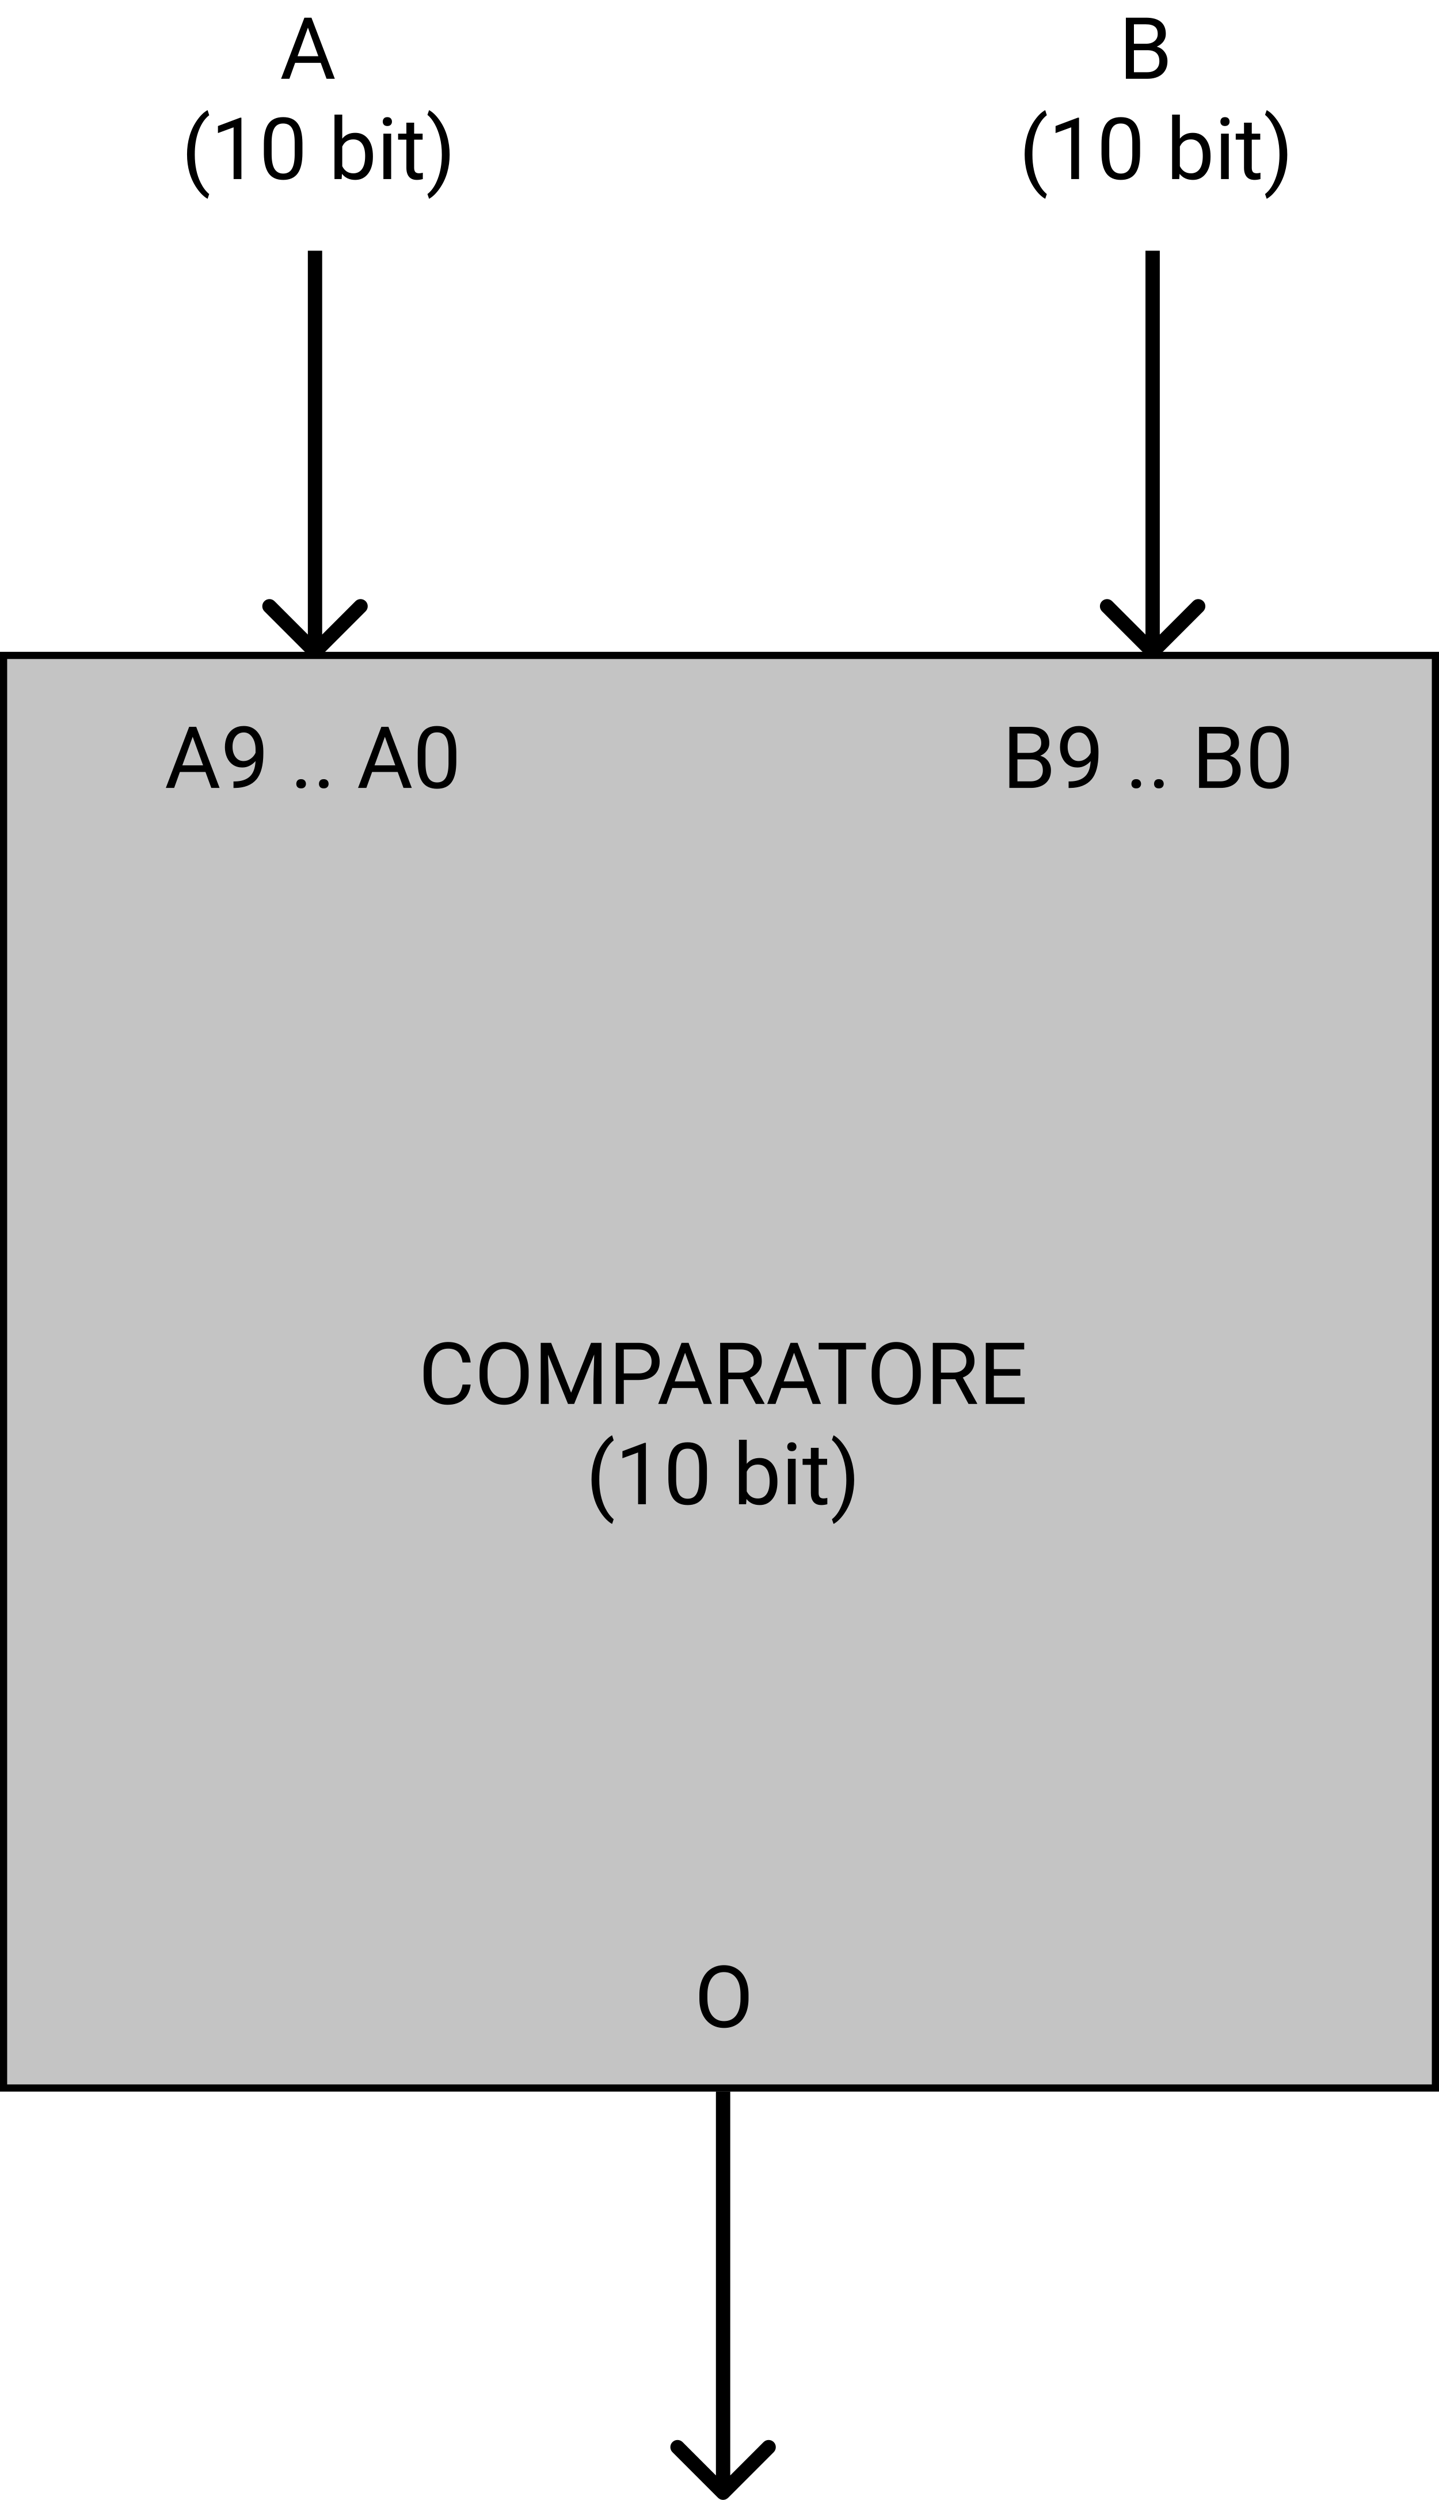 <svg width="201" height="349" viewBox="0 0 201 349" fill="none" xmlns="http://www.w3.org/2000/svg">
<path d="M43.293 91.707C43.683 92.098 44.317 92.098 44.707 91.707L51.071 85.343C51.462 84.953 51.462 84.32 51.071 83.929C50.681 83.538 50.047 83.538 49.657 83.929L44 89.586L38.343 83.929C37.953 83.538 37.319 83.538 36.929 83.929C36.538 84.32 36.538 84.953 36.929 85.343L43.293 91.707ZM43 35V91H45V35H43Z" fill="black"/>
<path d="M100.293 348.707C100.683 349.098 101.317 349.098 101.707 348.707L108.071 342.343C108.462 341.953 108.462 341.319 108.071 340.929C107.681 340.538 107.047 340.538 106.657 340.929L101 346.586L95.343 340.929C94.953 340.538 94.32 340.538 93.929 340.929C93.538 341.319 93.538 341.953 93.929 342.343L100.293 348.707ZM100 292V348H102V292H100Z" fill="black"/>
<path d="M160.293 91.707C160.683 92.098 161.317 92.098 161.707 91.707L168.071 85.343C168.462 84.953 168.462 84.32 168.071 83.929C167.681 83.538 167.047 83.538 166.657 83.929L161 89.586L155.343 83.929C154.953 83.538 154.319 83.538 153.929 83.929C153.538 84.32 153.538 84.953 153.929 85.343L160.293 91.707ZM160 35V91H162V35H160Z" fill="black"/>
<rect x="0.5" y="91.5" width="200" height="200" fill="#C4C4C4" stroke="black"/>
<path d="M65.738 193.293C65.633 194.195 65.299 194.893 64.736 195.385C64.178 195.873 63.434 196.117 62.504 196.117C61.496 196.117 60.688 195.756 60.078 195.033C59.473 194.311 59.17 193.344 59.17 192.133V191.312C59.17 190.52 59.31 189.822 59.592 189.221C59.877 188.619 60.279 188.158 60.799 187.838C61.318 187.514 61.92 187.352 62.603 187.352C63.51 187.352 64.236 187.605 64.783 188.113C65.33 188.617 65.648 189.316 65.738 190.211H64.607C64.51 189.531 64.297 189.039 63.969 188.734C63.645 188.43 63.19 188.277 62.603 188.277C61.885 188.277 61.32 188.543 60.91 189.074C60.504 189.605 60.301 190.361 60.301 191.342V192.168C60.301 193.094 60.494 193.83 60.881 194.377C61.268 194.924 61.809 195.197 62.504 195.197C63.129 195.197 63.607 195.057 63.94 194.775C64.275 194.49 64.498 193.996 64.607 193.293H65.738ZM73.842 192.01C73.842 192.846 73.701 193.576 73.42 194.201C73.139 194.822 72.74 195.297 72.225 195.625C71.709 195.953 71.107 196.117 70.42 196.117C69.748 196.117 69.152 195.953 68.633 195.625C68.113 195.293 67.709 194.822 67.42 194.213C67.135 193.6 66.988 192.891 66.981 192.086V191.471C66.981 190.65 67.123 189.926 67.408 189.297C67.693 188.668 68.096 188.188 68.615 187.855C69.139 187.52 69.736 187.352 70.408 187.352C71.092 187.352 71.693 187.518 72.213 187.85C72.736 188.178 73.139 188.656 73.42 189.285C73.701 189.91 73.842 190.639 73.842 191.471V192.01ZM72.723 191.459C72.723 190.447 72.519 189.672 72.113 189.133C71.707 188.59 71.139 188.318 70.408 188.318C69.697 188.318 69.137 188.59 68.727 189.133C68.32 189.672 68.111 190.422 68.1 191.383V192.01C68.1 192.99 68.305 193.762 68.715 194.324C69.129 194.883 69.697 195.162 70.42 195.162C71.147 195.162 71.709 194.898 72.107 194.371C72.506 193.84 72.711 193.08 72.723 192.092V191.459ZM76.982 187.469L79.772 194.43L82.561 187.469H84.019V196H82.894V192.678L83 189.092L80.199 196H79.338L76.543 189.109L76.654 192.678V196H75.529V187.469H76.982ZM87.131 192.66V196H86.006V187.469H89.152C90.086 187.469 90.816 187.707 91.344 188.184C91.875 188.66 92.141 189.291 92.141 190.076C92.141 190.904 91.881 191.543 91.361 191.992C90.846 192.438 90.106 192.66 89.141 192.66H87.131ZM87.131 191.74H89.152C89.754 191.74 90.215 191.6 90.535 191.318C90.856 191.033 91.016 190.623 91.016 190.088C91.016 189.58 90.856 189.174 90.535 188.869C90.215 188.564 89.775 188.406 89.217 188.395H87.131V191.74ZM97.478 193.773H93.904L93.102 196H91.941L95.199 187.469H96.184L99.447 196H98.293L97.478 193.773ZM94.244 192.848H97.144L95.691 188.857L94.244 192.848ZM103.725 192.549H101.721V196H100.59V187.469H103.414C104.375 187.469 105.113 187.688 105.629 188.125C106.148 188.562 106.408 189.199 106.408 190.035C106.408 190.566 106.264 191.029 105.975 191.424C105.689 191.818 105.291 192.113 104.779 192.309L106.783 195.93V196H105.576L103.725 192.549ZM101.721 191.629H103.449C104.008 191.629 104.451 191.484 104.779 191.195C105.111 190.906 105.277 190.52 105.277 190.035C105.277 189.508 105.119 189.104 104.803 188.822C104.49 188.541 104.037 188.398 103.443 188.395H101.721V191.629ZM112.701 193.773H109.127L108.324 196H107.164L110.422 187.469H111.406L114.67 196H113.516L112.701 193.773ZM109.467 192.848H112.367L110.914 188.857L109.467 192.848ZM120.951 188.395H118.209V196H117.09V188.395H114.354V187.469H120.951V188.395ZM128.615 192.01C128.615 192.846 128.475 193.576 128.193 194.201C127.912 194.822 127.514 195.297 126.998 195.625C126.482 195.953 125.881 196.117 125.193 196.117C124.521 196.117 123.926 195.953 123.406 195.625C122.887 195.293 122.482 194.822 122.193 194.213C121.908 193.6 121.762 192.891 121.754 192.086V191.471C121.754 190.65 121.896 189.926 122.182 189.297C122.467 188.668 122.869 188.188 123.389 187.855C123.912 187.52 124.51 187.352 125.182 187.352C125.865 187.352 126.467 187.518 126.986 187.85C127.51 188.178 127.912 188.656 128.193 189.285C128.475 189.91 128.615 190.639 128.615 191.471V192.01ZM127.496 191.459C127.496 190.447 127.293 189.672 126.887 189.133C126.48 188.59 125.912 188.318 125.182 188.318C124.471 188.318 123.91 188.59 123.5 189.133C123.094 189.672 122.885 190.422 122.873 191.383V192.01C122.873 192.99 123.078 193.762 123.488 194.324C123.902 194.883 124.471 195.162 125.193 195.162C125.92 195.162 126.482 194.898 126.881 194.371C127.279 193.84 127.484 193.08 127.496 192.092V191.459ZM133.432 192.549H131.428V196H130.297V187.469H133.121C134.082 187.469 134.82 187.688 135.336 188.125C135.855 188.562 136.115 189.199 136.115 190.035C136.115 190.566 135.971 191.029 135.682 191.424C135.396 191.818 134.998 192.113 134.486 192.309L136.49 195.93V196H135.283L133.432 192.549ZM131.428 191.629H133.156C133.715 191.629 134.158 191.484 134.486 191.195C134.818 190.906 134.984 190.52 134.984 190.035C134.984 189.508 134.826 189.104 134.51 188.822C134.197 188.541 133.744 188.398 133.15 188.395H131.428V191.629ZM142.52 192.057H138.822V195.08H143.117V196H137.697V187.469H143.059V188.395H138.822V191.137H142.52V192.057ZM82.625 206.537C82.625 205.654 82.742 204.807 82.977 203.994C83.215 203.182 83.568 202.443 84.037 201.779C84.506 201.115 84.992 200.646 85.496 200.373L85.719 201.088C85.148 201.525 84.68 202.193 84.312 203.092C83.949 203.99 83.75 204.996 83.715 206.109L83.709 206.607C83.709 208.115 83.984 209.424 84.535 210.533C84.867 211.197 85.262 211.717 85.719 212.092L85.496 212.754C84.977 212.465 84.481 211.98 84.008 211.301C83.086 209.973 82.625 208.385 82.625 206.537ZM90.219 210H89.129V202.775L86.943 203.578V202.594L90.049 201.428H90.219V210ZM98.744 206.361C98.744 207.631 98.527 208.574 98.094 209.191C97.66 209.809 96.982 210.117 96.061 210.117C95.15 210.117 94.477 209.816 94.039 209.215C93.602 208.609 93.375 207.707 93.359 206.508V205.061C93.359 203.807 93.576 202.875 94.01 202.266C94.443 201.656 95.123 201.352 96.049 201.352C96.967 201.352 97.643 201.646 98.076 202.236C98.51 202.822 98.732 203.729 98.744 204.955V206.361ZM97.66 204.879C97.66 203.961 97.531 203.293 97.273 202.875C97.016 202.453 96.607 202.242 96.049 202.242C95.494 202.242 95.09 202.451 94.836 202.869C94.582 203.287 94.451 203.93 94.443 204.797V206.531C94.443 207.453 94.576 208.135 94.842 208.576C95.111 209.014 95.518 209.232 96.061 209.232C96.596 209.232 96.992 209.025 97.25 208.611C97.512 208.197 97.648 207.545 97.66 206.654V204.879ZM108.588 206.9C108.588 207.869 108.365 208.648 107.92 209.238C107.475 209.824 106.877 210.117 106.127 210.117C105.326 210.117 104.707 209.834 104.27 209.268L104.217 210H103.221V201H104.305V204.357C104.742 203.814 105.346 203.543 106.115 203.543C106.885 203.543 107.488 203.834 107.926 204.416C108.367 204.998 108.588 205.795 108.588 206.807V206.9ZM107.504 206.777C107.504 206.039 107.361 205.469 107.076 205.066C106.791 204.664 106.381 204.463 105.846 204.463C105.131 204.463 104.617 204.795 104.305 205.459V208.201C104.637 208.865 105.154 209.197 105.857 209.197C106.377 209.197 106.781 208.996 107.07 208.594C107.359 208.191 107.504 207.586 107.504 206.777ZM111.137 210H110.053V203.66H111.137V210ZM109.965 201.979C109.965 201.803 110.018 201.654 110.123 201.533C110.232 201.412 110.393 201.352 110.604 201.352C110.814 201.352 110.975 201.412 111.084 201.533C111.193 201.654 111.248 201.803 111.248 201.979C111.248 202.154 111.193 202.301 111.084 202.418C110.975 202.535 110.814 202.594 110.604 202.594C110.393 202.594 110.232 202.535 110.123 202.418C110.018 202.301 109.965 202.154 109.965 201.979ZM114.348 202.125V203.66H115.531V204.498H114.348V208.43C114.348 208.684 114.4 208.875 114.506 209.004C114.611 209.129 114.791 209.191 115.045 209.191C115.17 209.191 115.342 209.168 115.561 209.121V210C115.275 210.078 114.998 210.117 114.729 210.117C114.244 210.117 113.879 209.971 113.633 209.678C113.387 209.385 113.264 208.969 113.264 208.43V204.498H112.109V203.66H113.264V202.125H114.348ZM119.305 206.596C119.305 207.467 119.189 208.303 118.959 209.104C118.732 209.9 118.383 210.637 117.91 211.312C117.441 211.988 116.949 212.469 116.434 212.754L116.205 212.092C116.807 211.631 117.289 210.916 117.652 209.947C118.02 208.975 118.207 207.896 118.215 206.713V206.525C118.215 205.705 118.129 204.943 117.957 204.24C117.785 203.533 117.545 202.9 117.236 202.342C116.932 201.783 116.588 201.348 116.205 201.035L116.434 200.373C116.949 200.658 117.439 201.135 117.904 201.803C118.373 202.471 118.723 203.207 118.953 204.012C119.188 204.816 119.305 205.678 119.305 206.596Z" fill="black"/>
<path d="M104.553 279.01C104.553 279.846 104.412 280.576 104.131 281.201C103.85 281.822 103.451 282.297 102.936 282.625C102.42 282.953 101.818 283.117 101.131 283.117C100.459 283.117 99.863 282.953 99.344 282.625C98.824 282.293 98.42 281.822 98.131 281.213C97.846 280.6 97.699 279.891 97.691 279.086V278.471C97.691 277.65 97.834 276.926 98.119 276.297C98.404 275.668 98.807 275.188 99.326 274.855C99.85 274.52 100.447 274.352 101.119 274.352C101.803 274.352 102.404 274.518 102.924 274.85C103.447 275.178 103.85 275.656 104.131 276.285C104.412 276.91 104.553 277.639 104.553 278.471V279.01ZM103.434 278.459C103.434 277.447 103.23 276.672 102.824 276.133C102.418 275.59 101.85 275.318 101.119 275.318C100.408 275.318 99.848 275.59 99.438 276.133C99.031 276.672 98.822 277.422 98.811 278.383V279.01C98.811 279.99 99.016 280.762 99.426 281.324C99.84 281.883 100.408 282.162 101.131 282.162C101.857 282.162 102.42 281.898 102.818 281.371C103.217 280.84 103.422 280.08 103.434 279.092V278.459Z" fill="black"/>
<path d="M28.701 107.773H25.127L24.324 110H23.164L26.422 101.469H27.406L30.67 110H29.516L28.701 107.773ZM25.467 106.848H28.367L26.914 102.857L25.467 106.848ZM35.691 106.25C35.465 106.52 35.193 106.736 34.877 106.9C34.565 107.064 34.221 107.146 33.846 107.146C33.353 107.146 32.924 107.025 32.557 106.783C32.193 106.541 31.912 106.201 31.713 105.764C31.514 105.322 31.414 104.836 31.414 104.305C31.414 103.734 31.521 103.221 31.736 102.764C31.955 102.307 32.264 101.957 32.662 101.715C33.06 101.473 33.525 101.352 34.057 101.352C34.9 101.352 35.565 101.668 36.049 102.301C36.537 102.93 36.781 103.789 36.781 104.879V105.195C36.781 106.855 36.453 108.068 35.797 108.834C35.141 109.596 34.15 109.986 32.826 110.006H32.615V109.092H32.844C33.738 109.076 34.426 108.844 34.906 108.395C35.387 107.941 35.648 107.227 35.691 106.25ZM34.022 106.25C34.385 106.25 34.719 106.139 35.023 105.916C35.332 105.693 35.557 105.418 35.697 105.09V104.656C35.697 103.945 35.543 103.367 35.234 102.922C34.926 102.477 34.535 102.254 34.062 102.254C33.586 102.254 33.203 102.438 32.914 102.805C32.625 103.168 32.48 103.648 32.48 104.246C32.48 104.828 32.619 105.309 32.897 105.688C33.178 106.062 33.553 106.25 34.022 106.25ZM41.387 109.432C41.387 109.244 41.441 109.088 41.551 108.963C41.664 108.838 41.832 108.775 42.055 108.775C42.277 108.775 42.445 108.838 42.559 108.963C42.676 109.088 42.734 109.244 42.734 109.432C42.734 109.611 42.676 109.762 42.559 109.883C42.445 110.004 42.277 110.064 42.055 110.064C41.832 110.064 41.664 110.004 41.551 109.883C41.441 109.762 41.387 109.611 41.387 109.432ZM44.551 109.432C44.551 109.244 44.605 109.088 44.715 108.963C44.828 108.838 44.996 108.775 45.219 108.775C45.441 108.775 45.609 108.838 45.723 108.963C45.84 109.088 45.898 109.244 45.898 109.432C45.898 109.611 45.84 109.762 45.723 109.883C45.609 110.004 45.441 110.064 45.219 110.064C44.996 110.064 44.828 110.004 44.715 109.883C44.605 109.762 44.551 109.611 44.551 109.432ZM55.549 107.773H51.975L51.172 110H50.012L53.27 101.469H54.254L57.518 110H56.363L55.549 107.773ZM52.315 106.848H55.215L53.762 102.857L52.315 106.848ZM63.734 106.361C63.734 107.631 63.518 108.574 63.084 109.191C62.65 109.809 61.973 110.117 61.051 110.117C60.141 110.117 59.467 109.816 59.029 109.215C58.592 108.609 58.365 107.707 58.35 106.508V105.061C58.35 103.807 58.566 102.875 59 102.266C59.434 101.656 60.113 101.352 61.039 101.352C61.957 101.352 62.633 101.646 63.066 102.236C63.5 102.822 63.723 103.729 63.734 104.955V106.361ZM62.65 104.879C62.65 103.961 62.522 103.293 62.264 102.875C62.006 102.453 61.598 102.242 61.039 102.242C60.484 102.242 60.08 102.451 59.826 102.869C59.572 103.287 59.441 103.93 59.434 104.797V106.531C59.434 107.453 59.566 108.135 59.832 108.576C60.102 109.014 60.508 109.232 61.051 109.232C61.586 109.232 61.982 109.025 62.24 108.611C62.502 108.197 62.639 107.545 62.65 106.654V104.879Z" fill="black"/>
<path d="M140.99 110V101.469H143.779C144.705 101.469 145.4 101.66 145.865 102.043C146.334 102.426 146.568 102.992 146.568 103.742C146.568 104.141 146.455 104.494 146.229 104.803C146.002 105.107 145.693 105.344 145.303 105.512C145.764 105.641 146.127 105.887 146.393 106.25C146.662 106.609 146.797 107.039 146.797 107.539C146.797 108.305 146.549 108.906 146.053 109.344C145.557 109.781 144.855 110 143.949 110H140.99ZM142.115 106.01V109.08H143.973C144.496 109.08 144.908 108.945 145.209 108.676C145.514 108.402 145.666 108.027 145.666 107.551C145.666 106.523 145.107 106.01 143.99 106.01H142.115ZM142.115 105.107H143.814C144.307 105.107 144.699 104.984 144.992 104.738C145.289 104.492 145.438 104.158 145.438 103.736C145.438 103.268 145.301 102.928 145.027 102.717C144.754 102.502 144.338 102.395 143.779 102.395H142.115V105.107ZM152.34 106.25C152.113 106.52 151.842 106.736 151.525 106.9C151.213 107.064 150.869 107.146 150.494 107.146C150.002 107.146 149.572 107.025 149.205 106.783C148.842 106.541 148.561 106.201 148.361 105.764C148.162 105.322 148.062 104.836 148.062 104.305C148.062 103.734 148.17 103.221 148.385 102.764C148.604 102.307 148.912 101.957 149.311 101.715C149.709 101.473 150.174 101.352 150.705 101.352C151.549 101.352 152.213 101.668 152.697 102.301C153.186 102.93 153.43 103.789 153.43 104.879V105.195C153.43 106.855 153.102 108.068 152.445 108.834C151.789 109.596 150.799 109.986 149.475 110.006H149.264V109.092H149.492C150.387 109.076 151.074 108.844 151.555 108.395C152.035 107.941 152.297 107.227 152.34 106.25ZM150.67 106.25C151.033 106.25 151.367 106.139 151.672 105.916C151.98 105.693 152.205 105.418 152.346 105.09V104.656C152.346 103.945 152.191 103.367 151.883 102.922C151.574 102.477 151.184 102.254 150.711 102.254C150.234 102.254 149.852 102.438 149.562 102.805C149.273 103.168 149.129 103.648 149.129 104.246C149.129 104.828 149.268 105.309 149.545 105.688C149.826 106.062 150.201 106.25 150.67 106.25ZM158.035 109.432C158.035 109.244 158.09 109.088 158.199 108.963C158.312 108.838 158.48 108.775 158.703 108.775C158.926 108.775 159.094 108.838 159.207 108.963C159.324 109.088 159.383 109.244 159.383 109.432C159.383 109.611 159.324 109.762 159.207 109.883C159.094 110.004 158.926 110.064 158.703 110.064C158.48 110.064 158.312 110.004 158.199 109.883C158.09 109.762 158.035 109.611 158.035 109.432ZM161.199 109.432C161.199 109.244 161.254 109.088 161.363 108.963C161.477 108.838 161.645 108.775 161.867 108.775C162.09 108.775 162.258 108.838 162.371 108.963C162.488 109.088 162.547 109.244 162.547 109.432C162.547 109.611 162.488 109.762 162.371 109.883C162.258 110.004 162.09 110.064 161.867 110.064C161.645 110.064 161.477 110.004 161.363 109.883C161.254 109.762 161.199 109.611 161.199 109.432ZM167.486 110V101.469H170.275C171.201 101.469 171.896 101.66 172.361 102.043C172.83 102.426 173.064 102.992 173.064 103.742C173.064 104.141 172.951 104.494 172.725 104.803C172.498 105.107 172.189 105.344 171.799 105.512C172.26 105.641 172.623 105.887 172.889 106.25C173.158 106.609 173.293 107.039 173.293 107.539C173.293 108.305 173.045 108.906 172.549 109.344C172.053 109.781 171.352 110 170.445 110H167.486ZM168.611 106.01V109.08H170.469C170.992 109.08 171.404 108.945 171.705 108.676C172.01 108.402 172.162 108.027 172.162 107.551C172.162 106.523 171.604 106.01 170.486 106.01H168.611ZM168.611 105.107H170.311C170.803 105.107 171.195 104.984 171.488 104.738C171.785 104.492 171.934 104.158 171.934 103.736C171.934 103.268 171.797 102.928 171.523 102.717C171.25 102.502 170.834 102.395 170.275 102.395H168.611V105.107ZM180.031 106.361C180.031 107.631 179.814 108.574 179.381 109.191C178.947 109.809 178.27 110.117 177.348 110.117C176.438 110.117 175.764 109.816 175.326 109.215C174.889 108.609 174.662 107.707 174.646 106.508V105.061C174.646 103.807 174.863 102.875 175.297 102.266C175.73 101.656 176.41 101.352 177.336 101.352C178.254 101.352 178.93 101.646 179.363 102.236C179.797 102.822 180.02 103.729 180.031 104.955V106.361ZM178.947 104.879C178.947 103.961 178.818 103.293 178.561 102.875C178.303 102.453 177.895 102.242 177.336 102.242C176.781 102.242 176.377 102.451 176.123 102.869C175.869 103.287 175.738 103.93 175.73 104.797V106.531C175.73 107.453 175.863 108.135 176.129 108.576C176.398 109.014 176.805 109.232 177.348 109.232C177.883 109.232 178.279 109.025 178.537 108.611C178.799 108.197 178.936 107.545 178.947 106.654V104.879Z" fill="black"/>
<path d="M44.799 8.773H41.225L40.422 11H39.262L42.52 2.469H43.504L46.768 11H45.613L44.799 8.773ZM41.565 7.848H44.465L43.012 3.857L41.565 7.848ZM26.125 21.537C26.125 20.654 26.242 19.807 26.477 18.994C26.715 18.182 27.068 17.443 27.537 16.779C28.006 16.115 28.492 15.646 28.996 15.373L29.219 16.088C28.648 16.525 28.18 17.193 27.812 18.092C27.449 18.99 27.25 19.996 27.215 21.109L27.209 21.607C27.209 23.115 27.484 24.424 28.035 25.533C28.367 26.197 28.762 26.717 29.219 27.092L28.996 27.754C28.477 27.465 27.98 26.98 27.508 26.301C26.586 24.973 26.125 23.385 26.125 21.537ZM33.719 25H32.629V17.775L30.443 18.578V17.594L33.549 16.428H33.719V25ZM42.244 21.361C42.244 22.631 42.027 23.574 41.594 24.191C41.16 24.809 40.482 25.117 39.56 25.117C38.65 25.117 37.977 24.816 37.539 24.215C37.102 23.609 36.875 22.707 36.859 21.508V20.061C36.859 18.807 37.076 17.875 37.51 17.266C37.943 16.656 38.623 16.352 39.549 16.352C40.467 16.352 41.143 16.646 41.576 17.236C42.01 17.822 42.232 18.729 42.244 19.955V21.361ZM41.16 19.879C41.16 18.961 41.031 18.293 40.773 17.875C40.516 17.453 40.107 17.242 39.549 17.242C38.994 17.242 38.59 17.451 38.336 17.869C38.082 18.287 37.951 18.93 37.943 19.797V21.531C37.943 22.453 38.076 23.135 38.342 23.576C38.611 24.014 39.018 24.232 39.56 24.232C40.096 24.232 40.492 24.025 40.75 23.611C41.012 23.197 41.148 22.545 41.16 21.654V19.879ZM52.088 21.9C52.088 22.869 51.865 23.648 51.42 24.238C50.975 24.824 50.377 25.117 49.627 25.117C48.826 25.117 48.207 24.834 47.77 24.268L47.717 25H46.721V16H47.805V19.357C48.242 18.814 48.846 18.543 49.615 18.543C50.385 18.543 50.988 18.834 51.426 19.416C51.867 19.998 52.088 20.795 52.088 21.807V21.9ZM51.004 21.777C51.004 21.039 50.861 20.469 50.576 20.066C50.291 19.664 49.881 19.463 49.346 19.463C48.631 19.463 48.117 19.795 47.805 20.459V23.201C48.137 23.865 48.654 24.197 49.357 24.197C49.877 24.197 50.281 23.996 50.57 23.594C50.859 23.191 51.004 22.586 51.004 21.777ZM54.637 25H53.553V18.66H54.637V25ZM53.465 16.979C53.465 16.803 53.518 16.654 53.623 16.533C53.732 16.412 53.893 16.352 54.103 16.352C54.315 16.352 54.475 16.412 54.584 16.533C54.693 16.654 54.748 16.803 54.748 16.979C54.748 17.154 54.693 17.301 54.584 17.418C54.475 17.535 54.315 17.594 54.103 17.594C53.893 17.594 53.732 17.535 53.623 17.418C53.518 17.301 53.465 17.154 53.465 16.979ZM57.848 17.125V18.66H59.031V19.498H57.848V23.43C57.848 23.684 57.9 23.875 58.006 24.004C58.111 24.129 58.291 24.191 58.545 24.191C58.67 24.191 58.842 24.168 59.06 24.121V25C58.775 25.078 58.498 25.117 58.228 25.117C57.744 25.117 57.379 24.971 57.133 24.678C56.887 24.385 56.764 23.969 56.764 23.43V19.498H55.609V18.66H56.764V17.125H57.848ZM62.805 21.596C62.805 22.467 62.69 23.303 62.459 24.104C62.232 24.9 61.883 25.637 61.41 26.312C60.941 26.988 60.449 27.469 59.934 27.754L59.705 27.092C60.307 26.631 60.789 25.916 61.152 24.947C61.52 23.975 61.707 22.896 61.715 21.713V21.525C61.715 20.705 61.629 19.943 61.457 19.24C61.285 18.533 61.045 17.9 60.736 17.342C60.432 16.783 60.088 16.348 59.705 16.035L59.934 15.373C60.449 15.658 60.94 16.135 61.404 16.803C61.873 17.471 62.223 18.207 62.453 19.012C62.688 19.816 62.805 20.678 62.805 21.596Z" fill="black"/>
<path d="M157.264 11V2.469H160.053C160.979 2.469 161.674 2.66 162.139 3.043C162.607 3.426 162.842 3.992 162.842 4.742C162.842 5.141 162.729 5.494 162.502 5.803C162.275 6.107 161.967 6.344 161.576 6.512C162.037 6.641 162.4 6.887 162.666 7.25C162.936 7.609 163.07 8.039 163.07 8.539C163.07 9.305 162.822 9.906 162.326 10.344C161.83 10.781 161.129 11 160.223 11H157.264ZM158.389 7.01V10.08H160.246C160.77 10.08 161.182 9.945 161.482 9.676C161.787 9.402 161.939 9.027 161.939 8.551C161.939 7.523 161.381 7.01 160.264 7.01H158.389ZM158.389 6.107H160.088C160.58 6.107 160.973 5.984 161.266 5.738C161.562 5.492 161.711 5.158 161.711 4.736C161.711 4.268 161.574 3.928 161.301 3.717C161.027 3.502 160.611 3.395 160.053 3.395H158.389V6.107ZM143.125 21.537C143.125 20.654 143.242 19.807 143.477 18.994C143.715 18.182 144.068 17.443 144.537 16.779C145.006 16.115 145.492 15.646 145.996 15.373L146.219 16.088C145.648 16.525 145.18 17.193 144.812 18.092C144.449 18.99 144.25 19.996 144.215 21.109L144.209 21.607C144.209 23.115 144.484 24.424 145.035 25.533C145.367 26.197 145.762 26.717 146.219 27.092L145.996 27.754C145.477 27.465 144.98 26.98 144.508 26.301C143.586 24.973 143.125 23.385 143.125 21.537ZM150.719 25H149.629V17.775L147.443 18.578V17.594L150.549 16.428H150.719V25ZM159.244 21.361C159.244 22.631 159.027 23.574 158.594 24.191C158.16 24.809 157.482 25.117 156.561 25.117C155.65 25.117 154.977 24.816 154.539 24.215C154.102 23.609 153.875 22.707 153.859 21.508V20.061C153.859 18.807 154.076 17.875 154.51 17.266C154.943 16.656 155.623 16.352 156.549 16.352C157.467 16.352 158.143 16.646 158.576 17.236C159.01 17.822 159.232 18.729 159.244 19.955V21.361ZM158.16 19.879C158.16 18.961 158.031 18.293 157.773 17.875C157.516 17.453 157.107 17.242 156.549 17.242C155.994 17.242 155.59 17.451 155.336 17.869C155.082 18.287 154.951 18.93 154.943 19.797V21.531C154.943 22.453 155.076 23.135 155.342 23.576C155.611 24.014 156.018 24.232 156.561 24.232C157.096 24.232 157.492 24.025 157.75 23.611C158.012 23.197 158.148 22.545 158.16 21.654V19.879ZM169.088 21.9C169.088 22.869 168.865 23.648 168.42 24.238C167.975 24.824 167.377 25.117 166.627 25.117C165.826 25.117 165.207 24.834 164.77 24.268L164.717 25H163.721V16H164.805V19.357C165.242 18.814 165.846 18.543 166.615 18.543C167.385 18.543 167.988 18.834 168.426 19.416C168.867 19.998 169.088 20.795 169.088 21.807V21.9ZM168.004 21.777C168.004 21.039 167.861 20.469 167.576 20.066C167.291 19.664 166.881 19.463 166.346 19.463C165.631 19.463 165.117 19.795 164.805 20.459V23.201C165.137 23.865 165.654 24.197 166.357 24.197C166.877 24.197 167.281 23.996 167.57 23.594C167.859 23.191 168.004 22.586 168.004 21.777ZM171.637 25H170.553V18.66H171.637V25ZM170.465 16.979C170.465 16.803 170.518 16.654 170.623 16.533C170.732 16.412 170.893 16.352 171.104 16.352C171.314 16.352 171.475 16.412 171.584 16.533C171.693 16.654 171.748 16.803 171.748 16.979C171.748 17.154 171.693 17.301 171.584 17.418C171.475 17.535 171.314 17.594 171.104 17.594C170.893 17.594 170.732 17.535 170.623 17.418C170.518 17.301 170.465 17.154 170.465 16.979ZM174.848 17.125V18.66H176.031V19.498H174.848V23.43C174.848 23.684 174.9 23.875 175.006 24.004C175.111 24.129 175.291 24.191 175.545 24.191C175.67 24.191 175.842 24.168 176.061 24.121V25C175.775 25.078 175.498 25.117 175.229 25.117C174.744 25.117 174.379 24.971 174.133 24.678C173.887 24.385 173.764 23.969 173.764 23.43V19.498H172.609V18.66H173.764V17.125H174.848ZM179.805 21.596C179.805 22.467 179.689 23.303 179.459 24.104C179.232 24.9 178.883 25.637 178.41 26.312C177.941 26.988 177.449 27.469 176.934 27.754L176.705 27.092C177.307 26.631 177.789 25.916 178.152 24.947C178.52 23.975 178.707 22.896 178.715 21.713V21.525C178.715 20.705 178.629 19.943 178.457 19.24C178.285 18.533 178.045 17.9 177.736 17.342C177.432 16.783 177.088 16.348 176.705 16.035L176.934 15.373C177.449 15.658 177.939 16.135 178.404 16.803C178.873 17.471 179.223 18.207 179.453 19.012C179.688 19.816 179.805 20.678 179.805 21.596Z" fill="black"/>
</svg>
